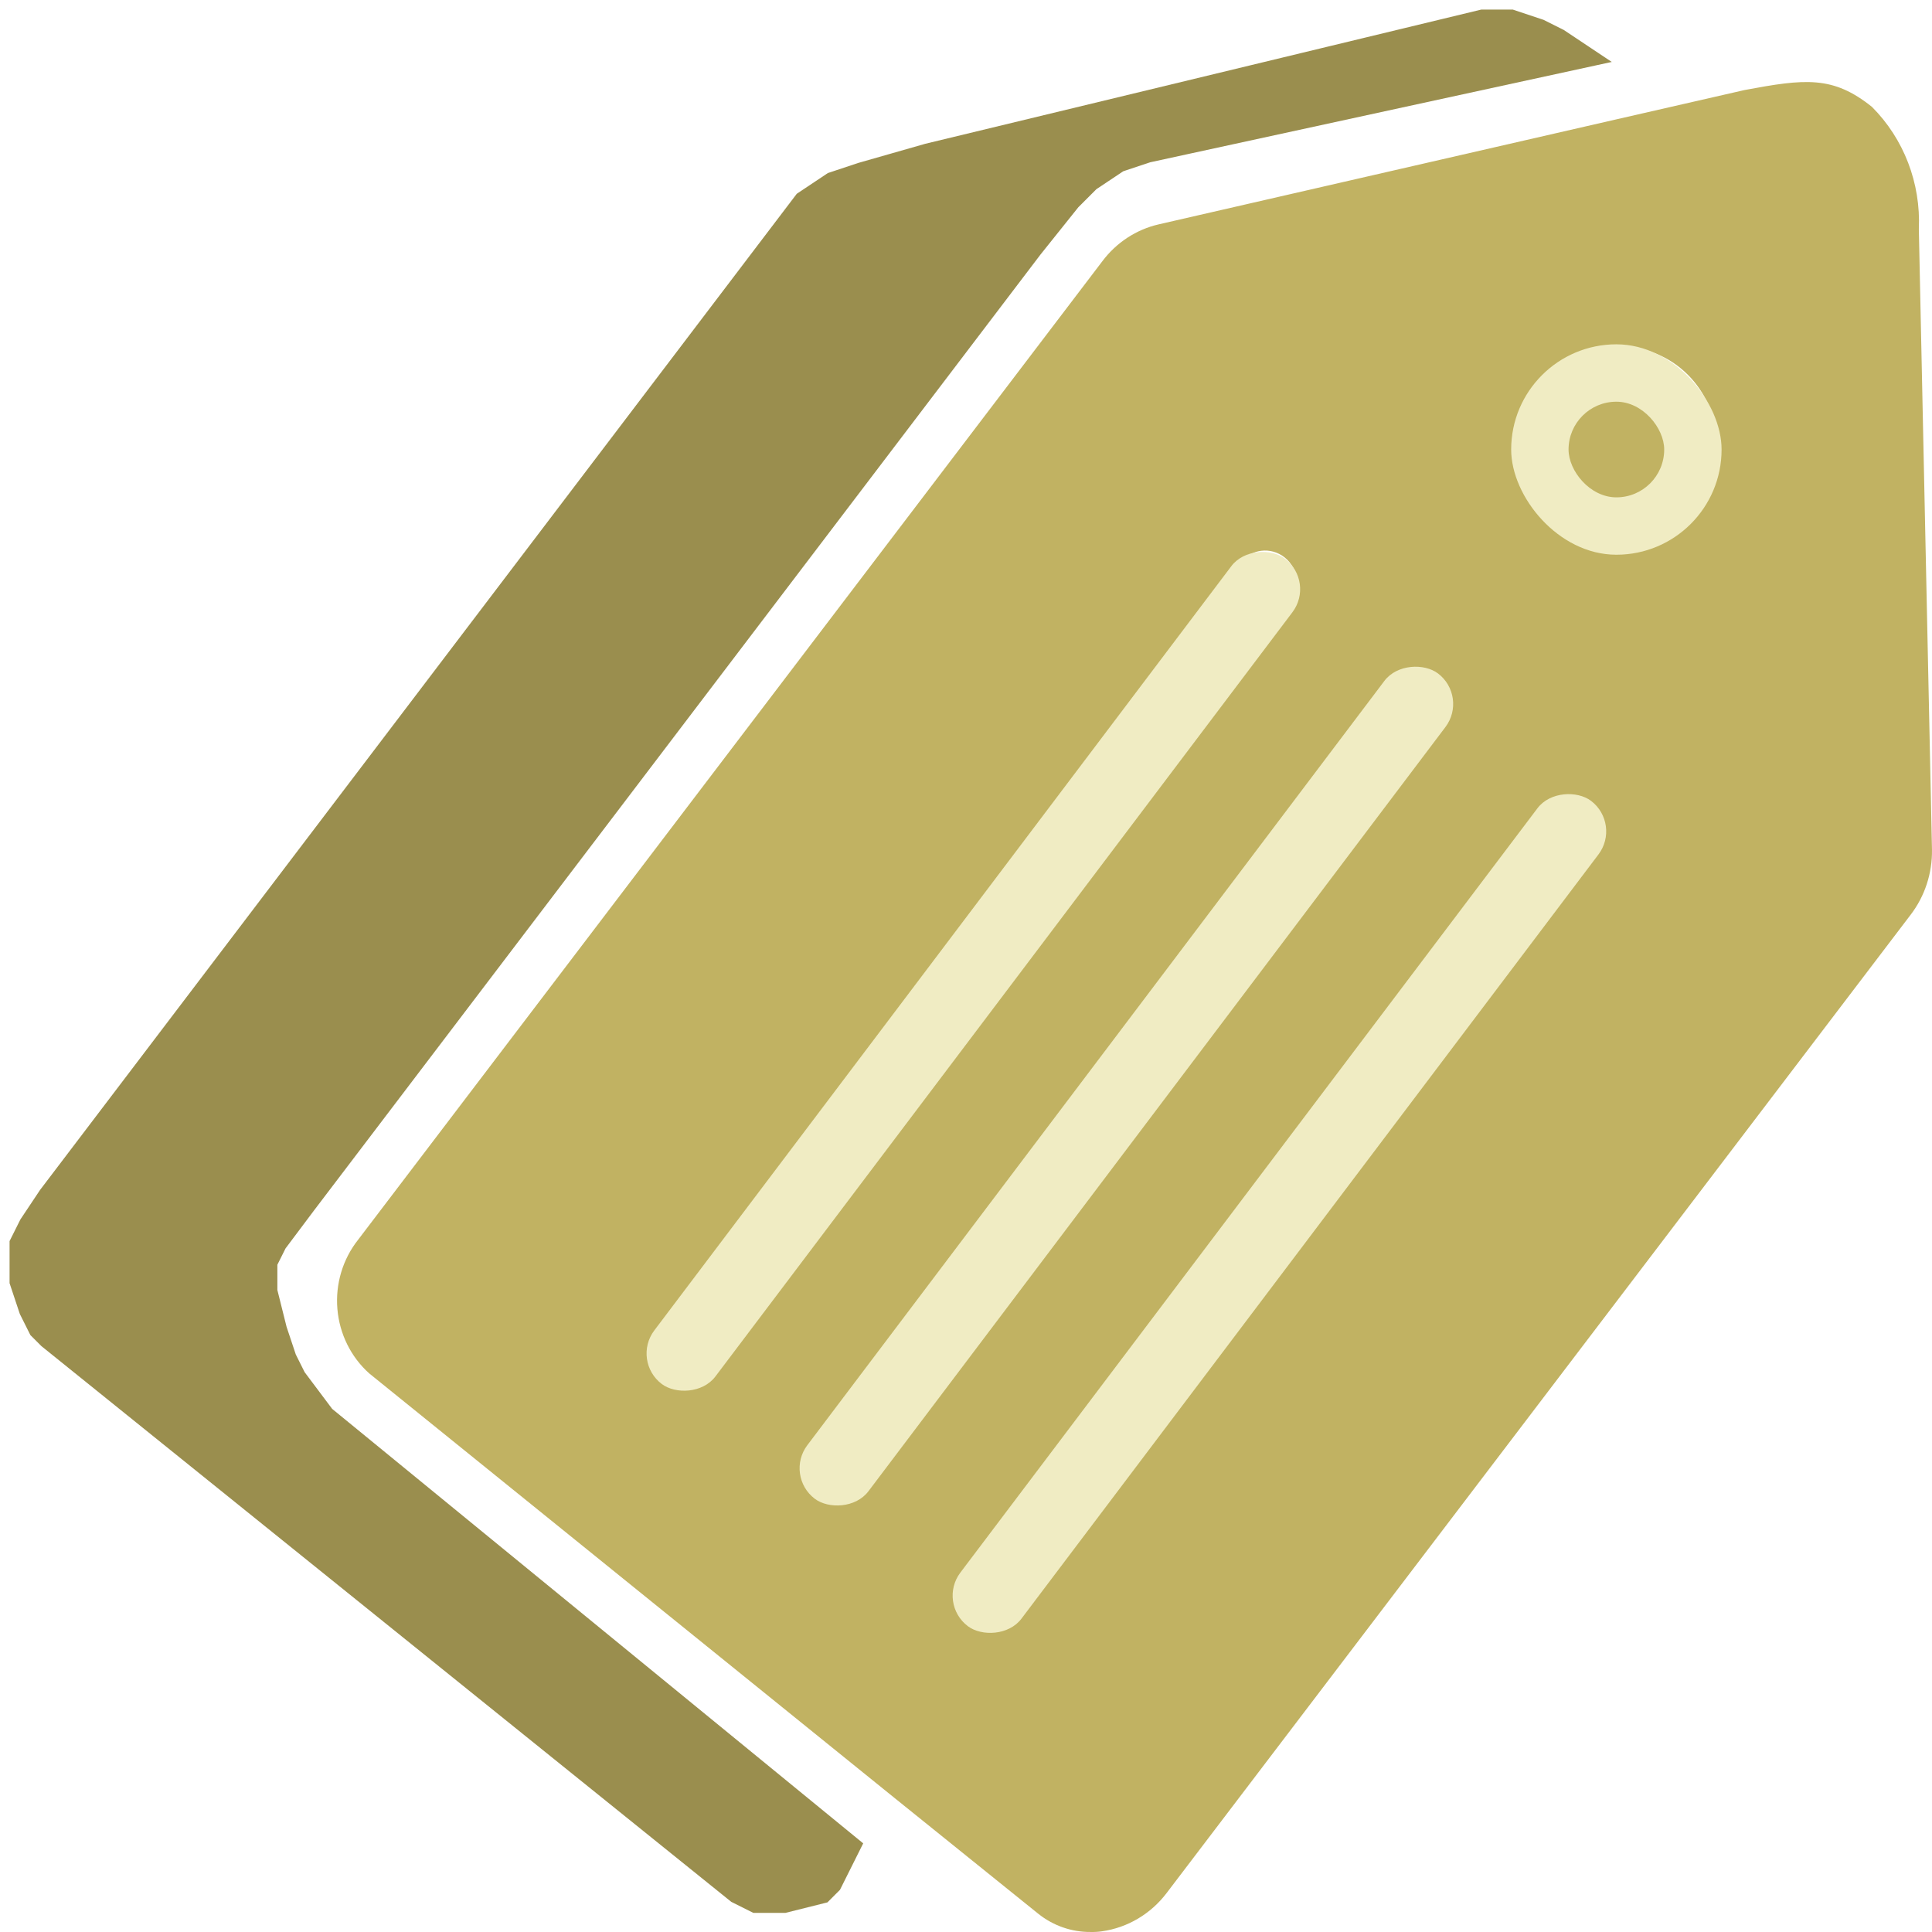 <svg width="101" height="101" viewBox="0 0 101 101" fill="none" xmlns="http://www.w3.org/2000/svg">
<path d="M17.24 74.518L44.678 96.693L44.426 97.022V97.021C43.459 98.319 41.969 99.09 40.382 99.115C39.398 99.122 38.439 98.787 37.663 98.163L2.69 69.917C1.759 69.153 1.162 68.039 1.029 66.821C0.884 65.405 1.288 63.987 2.154 62.877L41.741 10.797C42.488 9.827 43.527 9.139 44.695 8.843L75.606 1.457C78.795 0.835 80.255 0.627 82.319 2.287V2.288C82.595 2.509 82.848 2.758 83.074 3.032L59.848 8.359C57.915 8.8 56.192 9.926 54.982 11.542L16.048 62.705C14.707 64.443 14.08 66.654 14.304 68.862C14.526 71.07 15.58 73.101 17.239 74.518L17.24 74.518ZM84.737 21.59C83.919 21.596 83.224 22.21 83.094 23.043C82.963 23.876 83.436 24.685 84.212 24.955C84.987 25.226 85.839 24.88 86.226 24.136C86.614 23.393 86.425 22.471 85.778 21.953C85.478 21.719 85.114 21.591 84.737 21.59H84.737ZM100.999 44.421C101.018 45.649 100.627 46.846 99.891 47.811L60.992 98.958C60.159 100.057 58.943 100.777 57.602 100.965C57.408 100.993 57.211 101.004 57.015 100.999C56.025 101.007 55.061 100.672 54.279 100.047L46.744 93.977L19.306 71.801C18.346 70.944 17.747 69.735 17.638 68.43C17.528 67.126 17.916 65.828 18.719 64.814L57.62 13.667C58.353 12.685 59.399 11.999 60.573 11.729L84.471 6.246L91.2 4.707C94.355 4.118 95.815 3.945 97.862 5.588V5.589C99.528 7.256 100.421 9.58 100.312 11.972L100.999 44.421ZM37.43 71.058L67.453 31.57C68.023 30.821 67.895 29.736 67.168 29.149C66.44 28.561 65.388 28.692 64.818 29.443L34.795 68.913C34.22 69.664 34.344 70.752 35.072 71.344C35.799 71.936 36.855 71.808 37.429 71.058H37.43ZM75.374 37.969C75.944 37.219 75.816 36.135 75.089 35.548C74.361 34.96 73.309 35.091 72.739 35.842L42.716 75.33C42.319 75.849 42.246 76.558 42.529 77.152C42.812 77.746 43.4 78.12 44.042 78.114C44.554 78.116 45.037 77.873 45.351 77.457L75.374 37.969ZM83.026 41.947C82.292 41.362 81.239 41.493 80.66 42.242L50.637 81.73C50.071 82.48 50.198 83.562 50.922 84.151C51.222 84.385 51.587 84.512 51.963 84.514C52.479 84.516 52.968 84.274 53.288 83.857L83.312 44.385C83.879 43.628 83.752 42.542 83.026 41.946V41.947ZM87.843 19.236C86.792 18.386 85.457 18.002 84.131 18.167C82.805 18.332 81.597 19.033 80.773 20.117C79.949 21.2 79.576 22.576 79.737 23.943C79.897 25.309 80.578 26.553 81.629 27.403C82.681 28.251 84.016 28.635 85.342 28.469C86.668 28.304 87.875 27.601 88.698 26.518C89.52 25.434 89.891 24.059 89.73 22.695C89.57 21.33 88.891 20.086 87.842 19.236L87.843 19.236Z" fill="#C1B262"/>
<path d="M60 8L83 3L81.5 2L80.5 1.5L79 1H77.5L48.5 8L45 9L43.5 9.5L42 10.5L2.5 62.5L1.5 64L1 65V66V67L1.5 68.5L2 69.5L2.5 70L38.5 99L39.5 99.5H41L43 99L43.5 98.5L44 97.5L44.5 96.5L17 74L15.5 72L15 71L14.5 69.5L14 67.5V66L14.5 65L16 63L54 13L56 10.5L57 9.5L58.5 8.5L60 8Z" fill="#9A8E4E" stroke="#9A8E4E"/>
<rect x="49" y="83.807" width="54.064" height="4" rx="2" transform="rotate(-52.946 49 83.807)" fill="#F0ECC3"/>
<rect x="41" y="77.147" width="54.064" height="4" rx="2" transform="rotate(-52.946 41 77.147)" fill="#F0ECC3"/>
<rect x="33" y="71.147" width="54.064" height="4" rx="2" transform="rotate(-52.946 33 71.147)" fill="#F0ECC3"/>
<rect x="79" y="18" width="11" height="11" rx="5.5" fill="#F0ECC3"/>
<rect x="82" y="21" width="5" height="5" rx="2.5" fill="#C1B262"/>
</svg>
